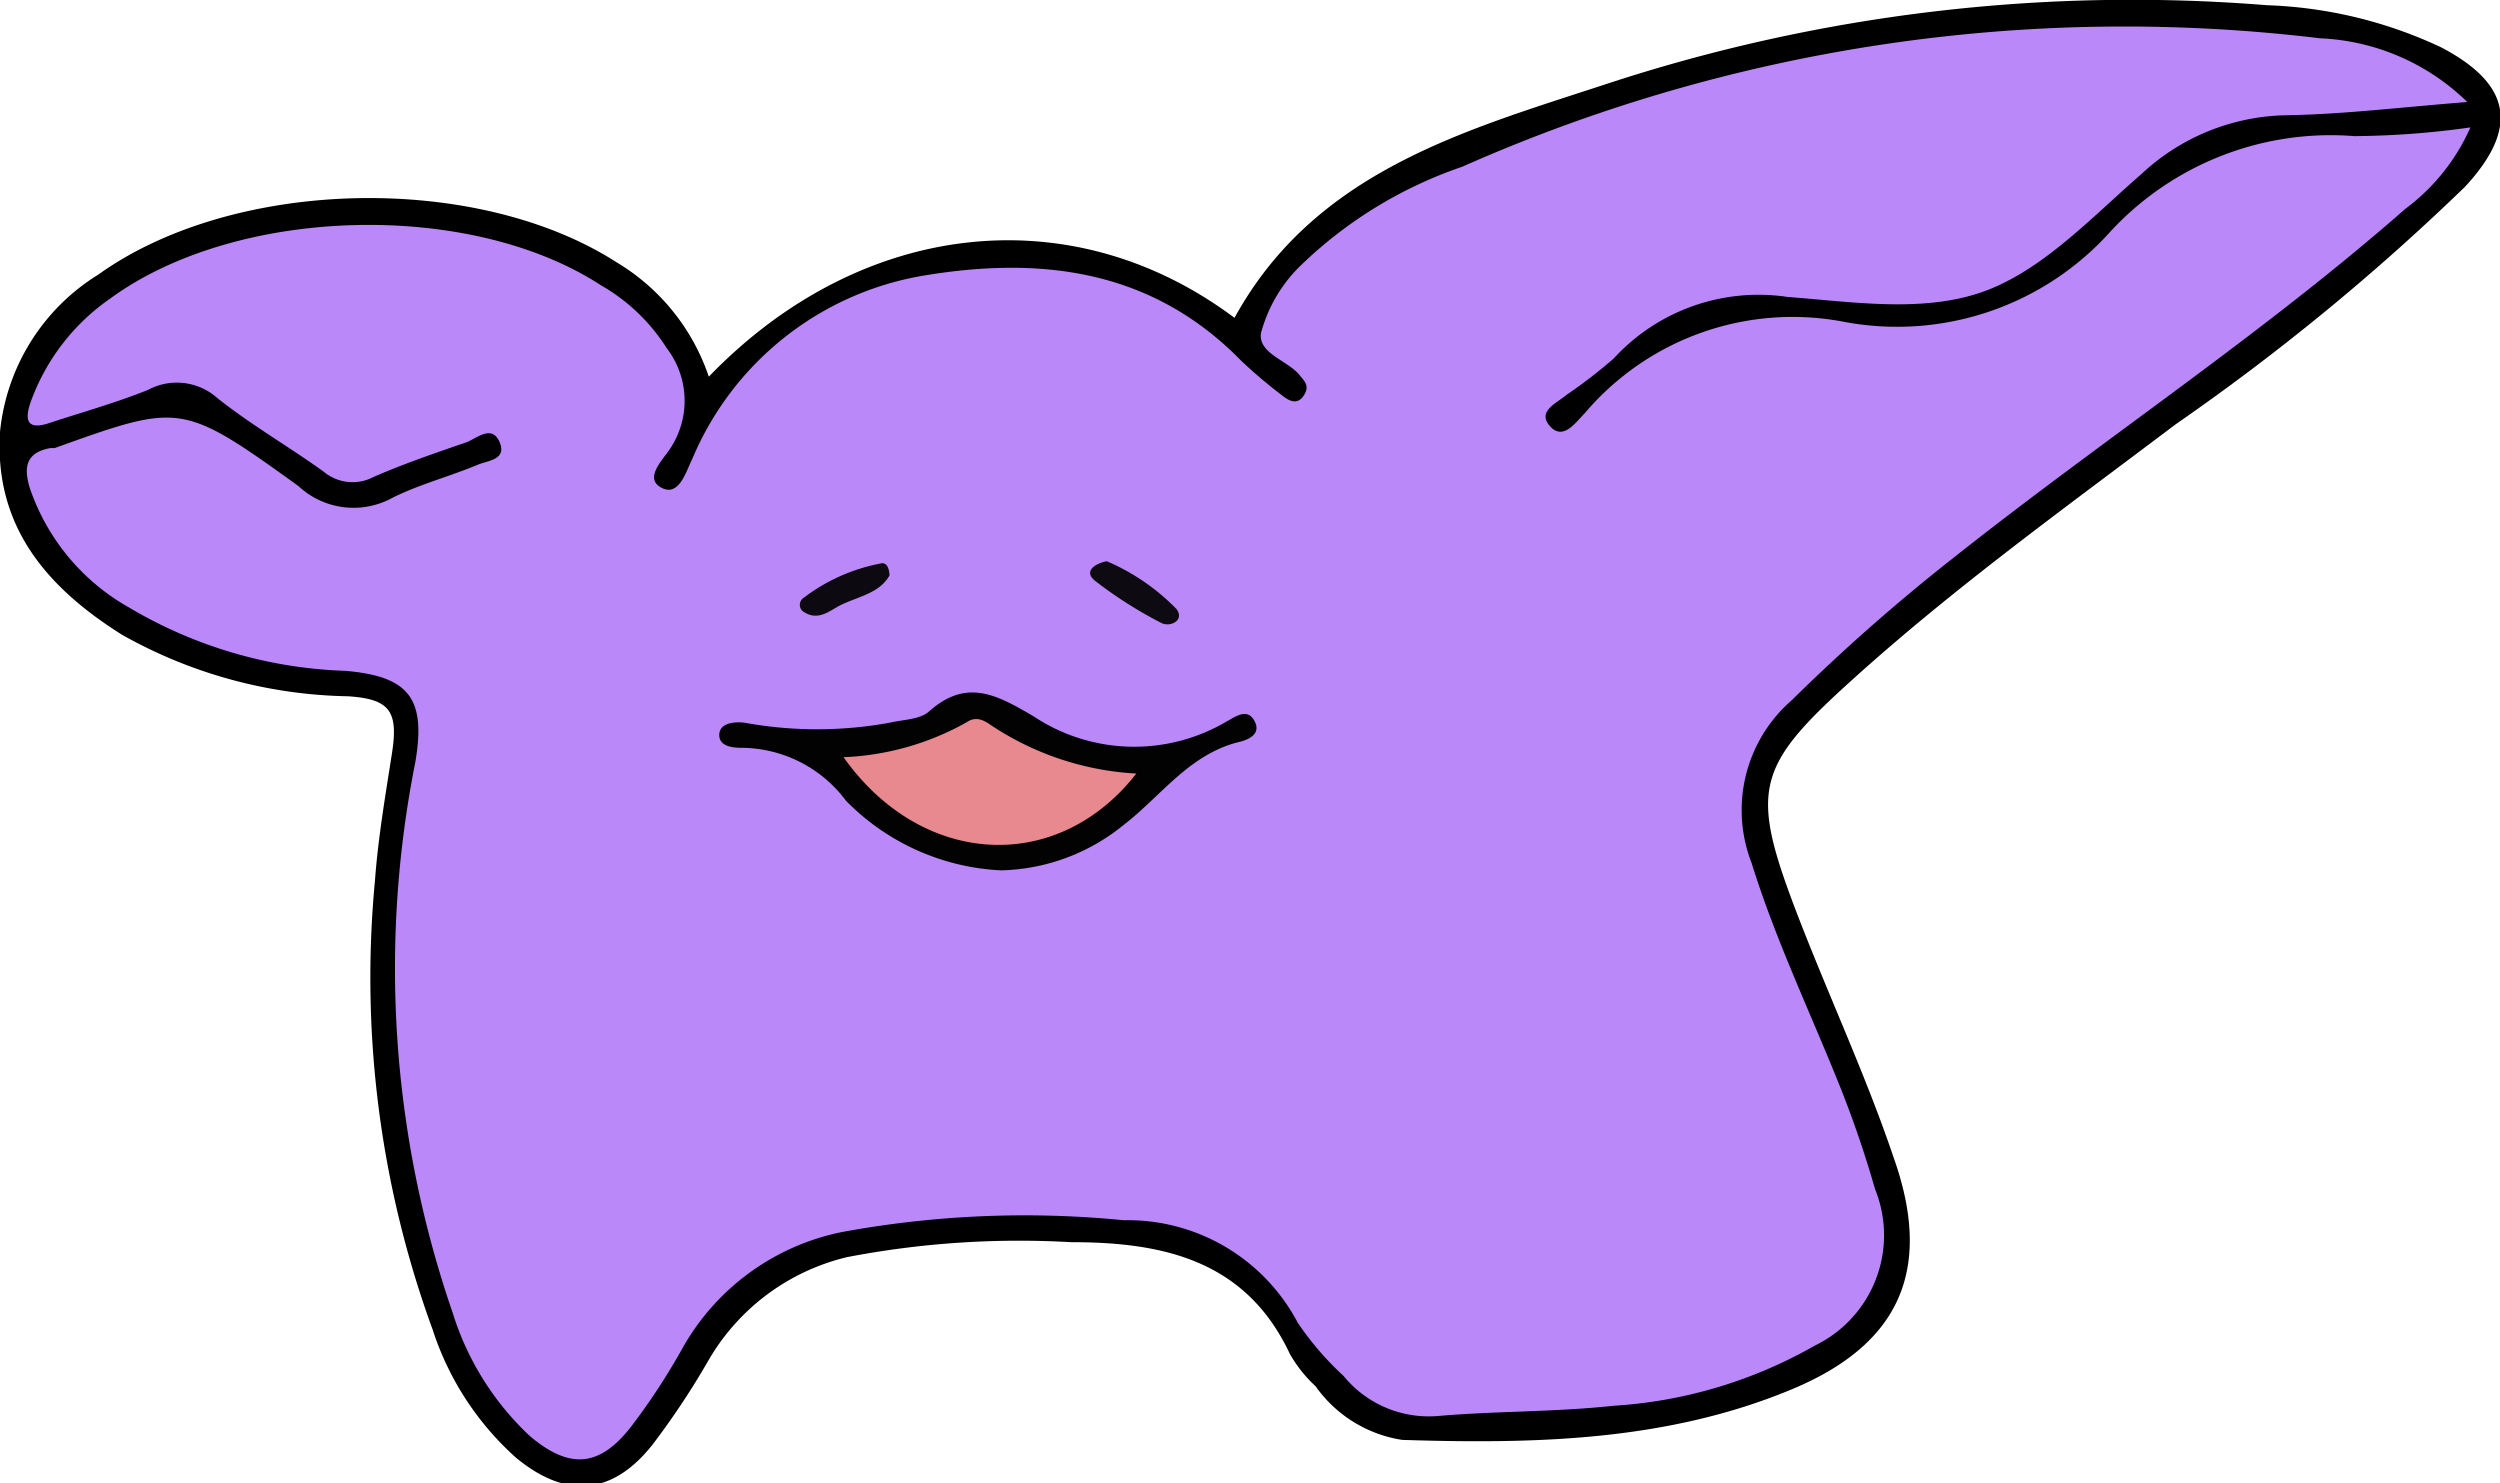 <svg xmlns="http://www.w3.org/2000/svg" viewBox="0 0 71.81 42.61"><defs><style>.cls-1{fill:#ba88f8;}.cls-2{fill:#020202;}.cls-3{fill:#0d0a11;}.cls-4{fill:#0c0910;}.cls-5{fill:#e8888f;}</style></defs><g id="레이어_2" data-name="레이어 2"><g id="레이어_1-2" data-name="레이어 1"><path d="M20.36,10.82c4.35-4.51,10.41-5.2,15.1-1.69,2.31-4.21,6.61-5.38,10.66-6.71a48.34,48.34,0,0,1,19-2.27,12.74,12.74,0,0,1,5,1.21c2,1.05,2.26,2.3.69,4a65.69,65.69,0,0,1-8.32,6.83c-3.15,2.38-6.36,4.69-9.29,7.34-2.76,2.49-2.94,3.15-1.61,6.64.91,2.38,2,4.7,2.81,7.1,1.13,3.2.17,5.35-2.94,6.64-3.58,1.49-7.38,1.57-11.18,1.45a3.74,3.74,0,0,1-2.49-1.54,3.84,3.84,0,0,1-.74-.93c-1.27-2.71-3.67-3.21-6.29-3.21a26.18,26.18,0,0,0-6.43.43,6.29,6.29,0,0,0-4,3,22.53,22.53,0,0,1-1.59,2.39c-1.15,1.45-2.48,1.56-3.92.37a8.41,8.41,0,0,1-2.39-3.67A29.46,29.46,0,0,1,10.77,25.3c.09-1.23.3-2.45.49-3.67S11.18,20.08,10,20a13.68,13.68,0,0,1-6.5-1.77C1.37,16.89-.17,15.14,0,12.41A6,6,0,0,1,2.82,7.89c3.89-2.79,10.86-2.95,14.9-.35A6.1,6.1,0,0,1,20.36,10.82Z"/><path class="cls-1" d="M70.87,2.93c-1.9.15-3.53.35-5.17.38A6.24,6.24,0,0,0,61.51,5c-1.44,1.25-2.86,2.79-4.58,3.39s-3.72.28-5.58.14a5.64,5.64,0,0,0-5,1.77A14.64,14.64,0,0,1,45,11.34c-.28.24-.86.47-.48.9s.74-.11,1-.37A7.83,7.83,0,0,1,53,9.25a8.23,8.23,0,0,0,7.63-2.61,8.62,8.62,0,0,1,7-2.73,24.93,24.93,0,0,0,3.33-.25A5.87,5.87,0,0,1,69.09,6C65,9.59,60.42,12.61,56.14,16a55.12,55.12,0,0,0-4.67,4.11,4.18,4.18,0,0,0-1.16,4.67C51,27,52,29.08,52.86,31.23a30.78,30.78,0,0,1,1,2.93,3.52,3.52,0,0,1-1.73,4.49,13.3,13.3,0,0,1-5.79,1.73c-1.67.18-3.35.15-5,.29a3.16,3.16,0,0,1-2.75-1.15A8.69,8.69,0,0,1,37.28,38a5.52,5.52,0,0,0-5-2.95,28.93,28.93,0,0,0-8.1.34,6.8,6.8,0,0,0-4.59,3.36,18.91,18.91,0,0,1-1.44,2.2c-.92,1.2-1.79,1.27-2.94.29A8.15,8.15,0,0,1,13,37.7a30.34,30.34,0,0,1-1.07-15.81c.31-1.82-.17-2.46-2-2.62a13,13,0,0,1-6.24-1.83A6.24,6.24,0,0,1,.85,14c-.17-.58-.11-1,.6-1.13l.12,0c3.61-1.29,3.64-1.33,7,1.09a2.32,2.32,0,0,0,2.7.34c.78-.39,1.64-.61,2.45-.95.28-.12.85-.14.63-.65s-.64-.12-.94,0c-.9.31-1.81.62-2.68,1a1.29,1.29,0,0,1-1.43-.15c-1-.72-2.08-1.34-3.05-2.11a1.75,1.75,0,0,0-2-.24c-.92.37-1.89.64-2.83.95-.57.19-.74,0-.55-.57a6.13,6.13,0,0,1,2.29-3c3.63-2.66,10.33-2.85,14.11-.38A5.4,5.4,0,0,1,19.15,10a2.48,2.48,0,0,1,.09,2.9c-.21.32-.75.84-.24,1.11s.71-.48.89-.84a8.79,8.79,0,0,1,6.56-5.24c3.39-.58,6.61-.22,9.2,2.43a14.27,14.27,0,0,0,1.18,1c.19.15.43.29.62,0s0-.43-.15-.62c-.36-.4-1.16-.6-1.08-1.17a4.22,4.22,0,0,1,1.2-2A12.44,12.44,0,0,1,42,4.79,46.9,46.9,0,0,1,66.64,1.1,6.44,6.44,0,0,1,70.87,2.93Z"/><path class="cls-2" d="M28.75,25a6.68,6.68,0,0,1-4.45-2,3.77,3.77,0,0,0-3-1.52c-.28,0-.65-.05-.64-.38s.43-.38.73-.34a11.63,11.63,0,0,0,4.16,0c.38-.09.87-.09,1.13-.32,1.07-.95,1.91-.51,3,.13a5.22,5.22,0,0,0,5.56.15c.27-.15.6-.39.8,0s-.23.54-.44.59c-1.44.35-2.25,1.56-3.33,2.39A5.77,5.77,0,0,1,28.75,25Z"/><path class="cls-3" d="M31.79,16.12a6.2,6.2,0,0,1,2,1.37c.25.33-.18.54-.44.4a12.21,12.21,0,0,1-1.9-1.21C31.14,16.43,31.4,16.2,31.79,16.12Z"/><path class="cls-4" d="M25.55,16.53c-.3.53-.94.61-1.44.87-.3.16-.61.43-1,.19a.24.24,0,0,1-.05-.4,5.28,5.28,0,0,1,2.21-1C25.46,16.13,25.54,16.3,25.55,16.53Z"/><path class="cls-5" d="M24.23,21.75a7.87,7.87,0,0,0,3.53-1c.29-.2.52-.05.75.11a8.35,8.35,0,0,0,4.13,1.36C30.36,25.14,26.46,24.9,24.23,21.75Z"/></g></g></svg>